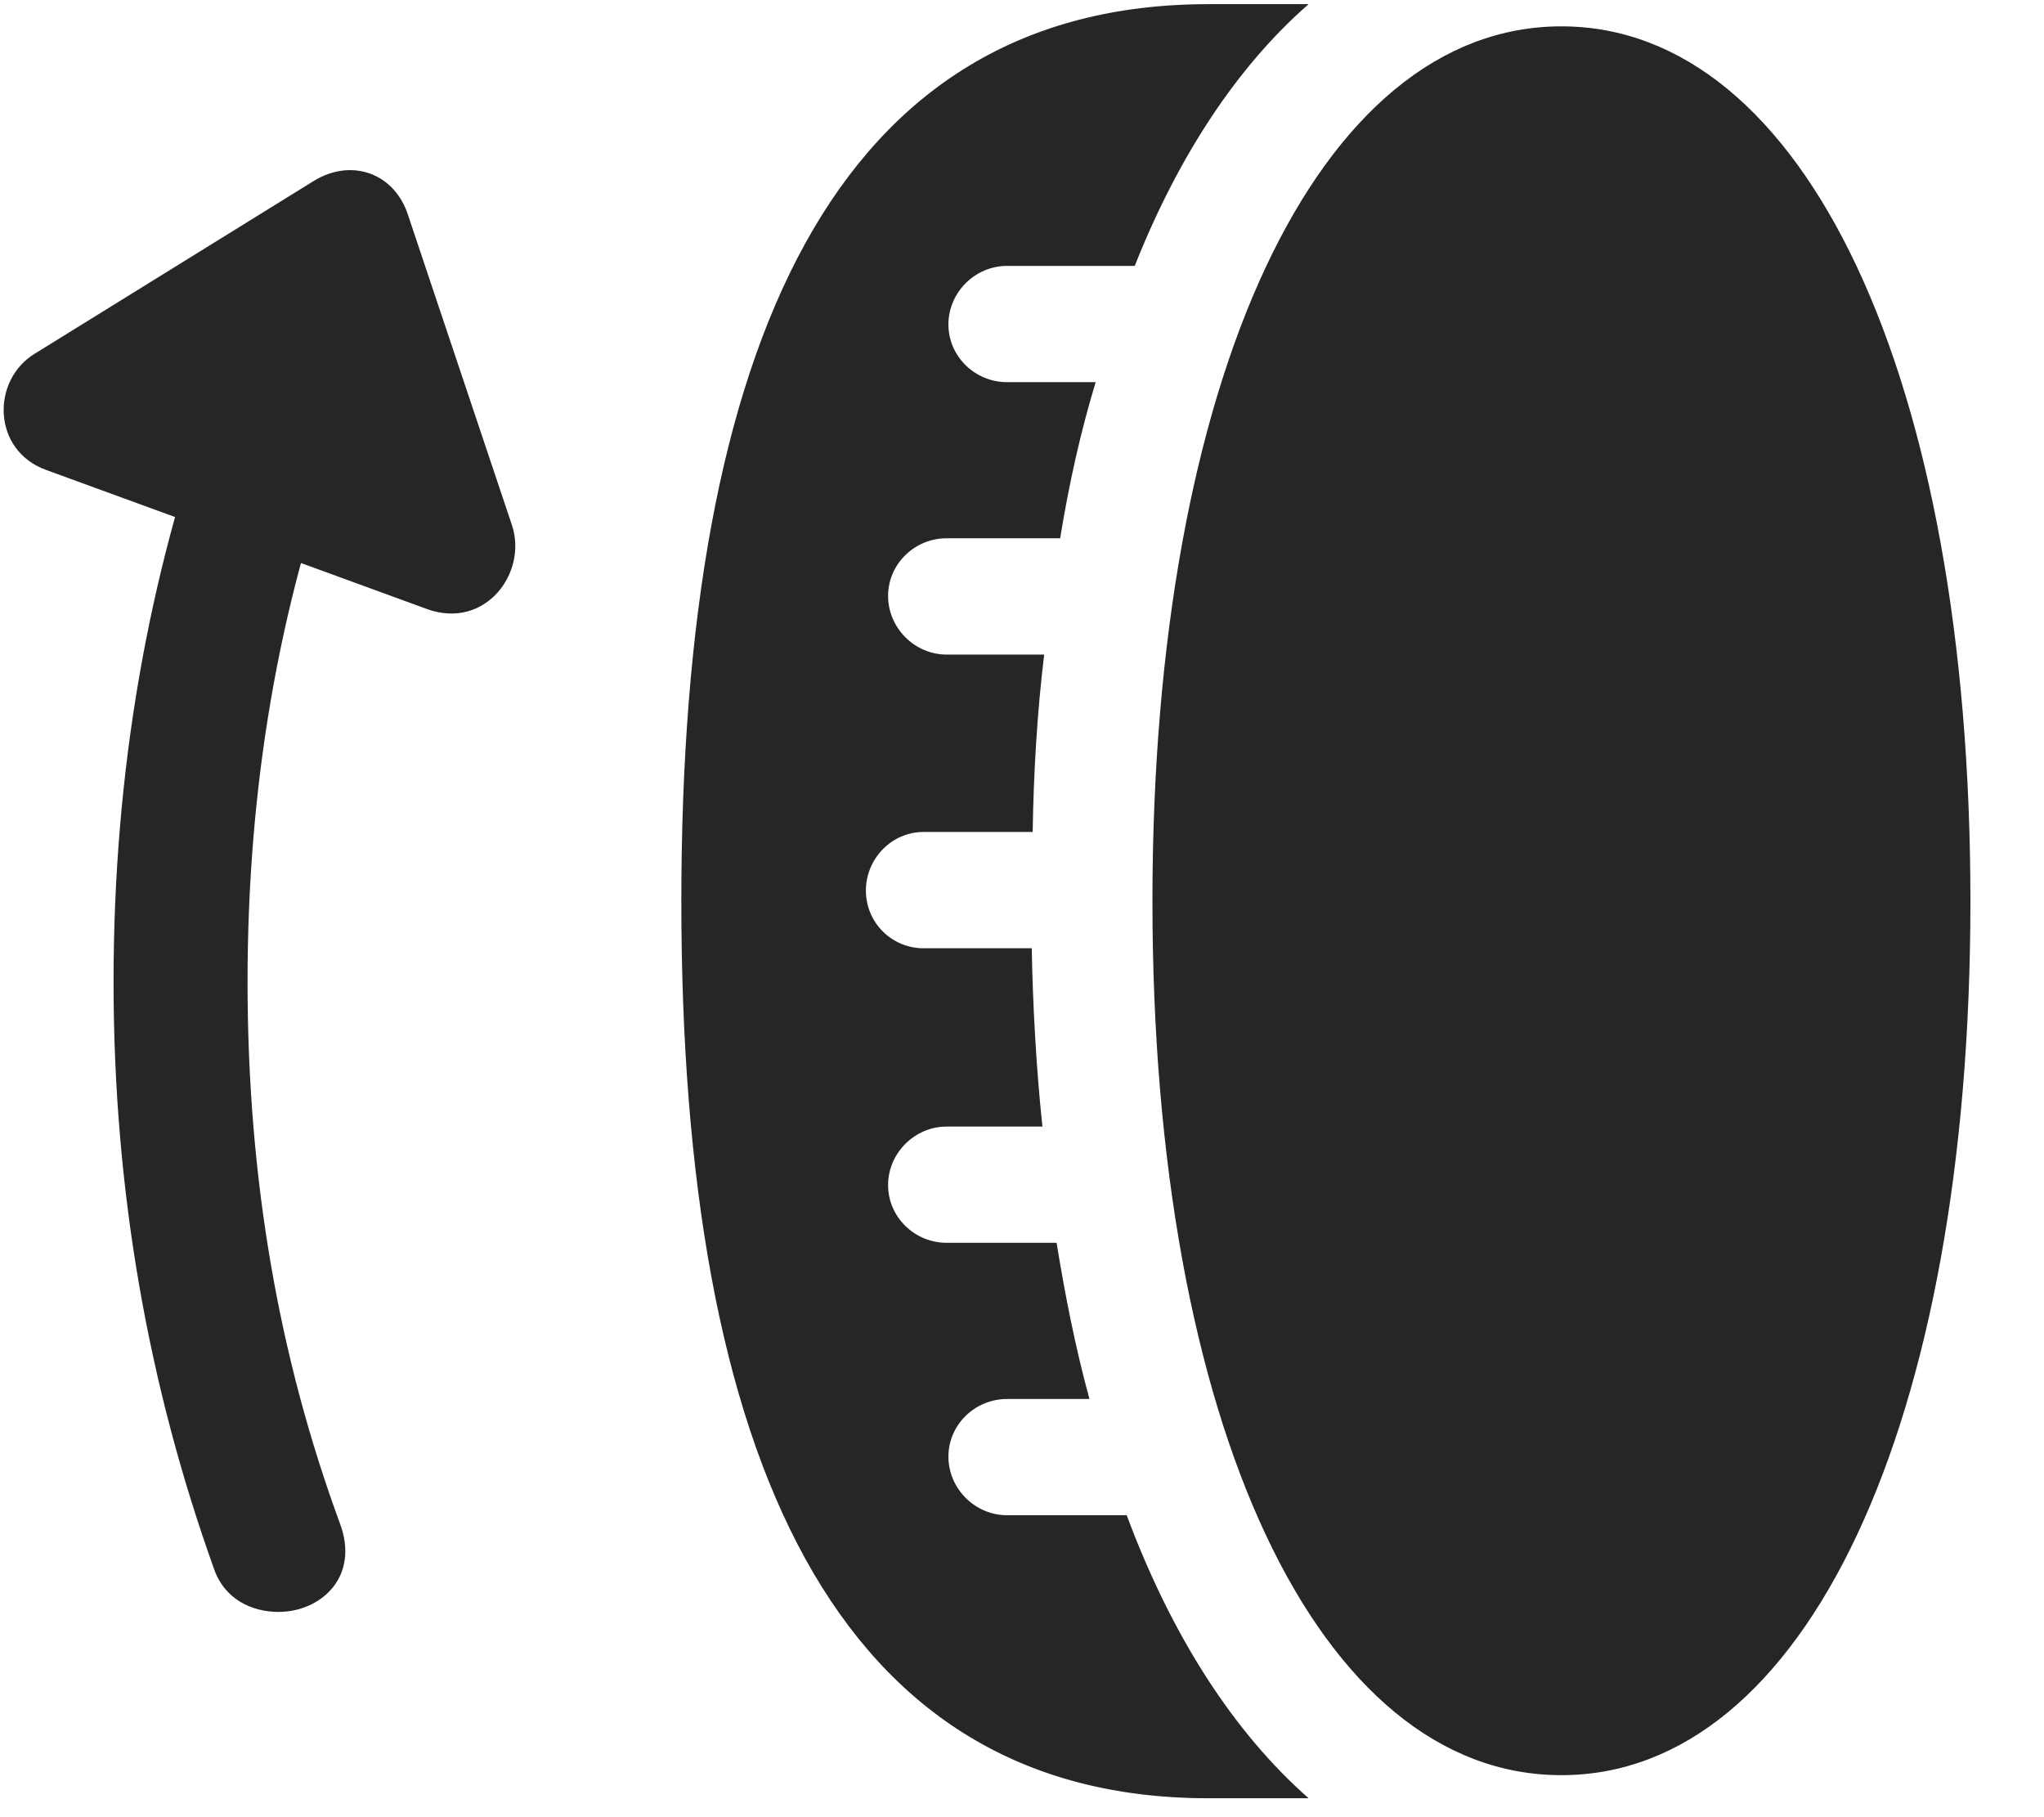 <svg width="27" height="24" viewBox="0 0 27 24" fill="none" xmlns="http://www.w3.org/2000/svg">
<g clip-path="url(#clip0_2207_14179)">
<path d="M15.223 11.902C15.223 18.828 17.415 23.445 20.625 23.445C23.836 23.445 26.028 18.828 26.028 11.902C26.028 4.977 23.836 0.348 20.625 0.348C17.415 0.348 15.223 4.977 15.223 11.902ZM9 11.902C9 19.273 11.051 23.75 15.961 23.75H17.286C16.301 22.883 15.481 21.617 14.883 20.012H13.301C12.879 20.012 12.528 19.66 12.528 19.238C12.528 18.816 12.879 18.477 13.301 18.477H14.391C14.204 17.797 14.063 17.07 13.957 16.414H12.504C12.082 16.414 11.731 16.074 11.731 15.652C11.731 15.23 12.082 14.879 12.504 14.879H13.77C13.688 14.117 13.641 13.25 13.629 12.524H12.2C11.778 12.524 11.438 12.184 11.438 11.762C11.438 11.34 11.778 10.988 12.2 10.988H13.641C13.653 10.215 13.7 9.406 13.793 8.645H12.504C12.082 8.645 11.731 8.293 11.731 7.871C11.731 7.449 12.082 7.109 12.504 7.109H14.004C14.122 6.383 14.274 5.703 14.473 5.047H13.301C12.879 5.047 12.528 4.707 12.528 4.285C12.528 3.863 12.879 3.512 13.301 3.512H14.989C15.575 2.035 16.36 0.863 17.286 0.055H15.961C11.051 0.055 9 4.52 9 11.902Z" fill="black" fill-opacity="0.85"/>
<path d="M3.68 21.289C4.231 21.289 4.758 20.832 4.489 20.117C3.68 17.914 3.27 15.559 3.27 12.969C3.27 10.391 3.68 8.023 4.489 5.82L2.825 5.223C1.958 7.613 1.5 10.18 1.5 12.969C1.5 15.758 1.969 18.324 2.825 20.715C2.965 21.125 3.329 21.289 3.68 21.289ZM0.61 6.207L5.649 8.047C6.411 8.316 6.973 7.566 6.762 6.934L5.391 2.844C5.215 2.293 4.653 2.082 4.149 2.387L0.458 4.672C-0.117 5.023 -0.105 5.949 0.61 6.207Z" fill="black" fill-opacity="0.85"/>
</g>
<defs>
<clipPath id="clip0_2207_14179">
<rect width="25.98" height="23.707" fill="white" transform="translate(0.048 0.055)"/>
</clipPath>
</defs>
</svg>
